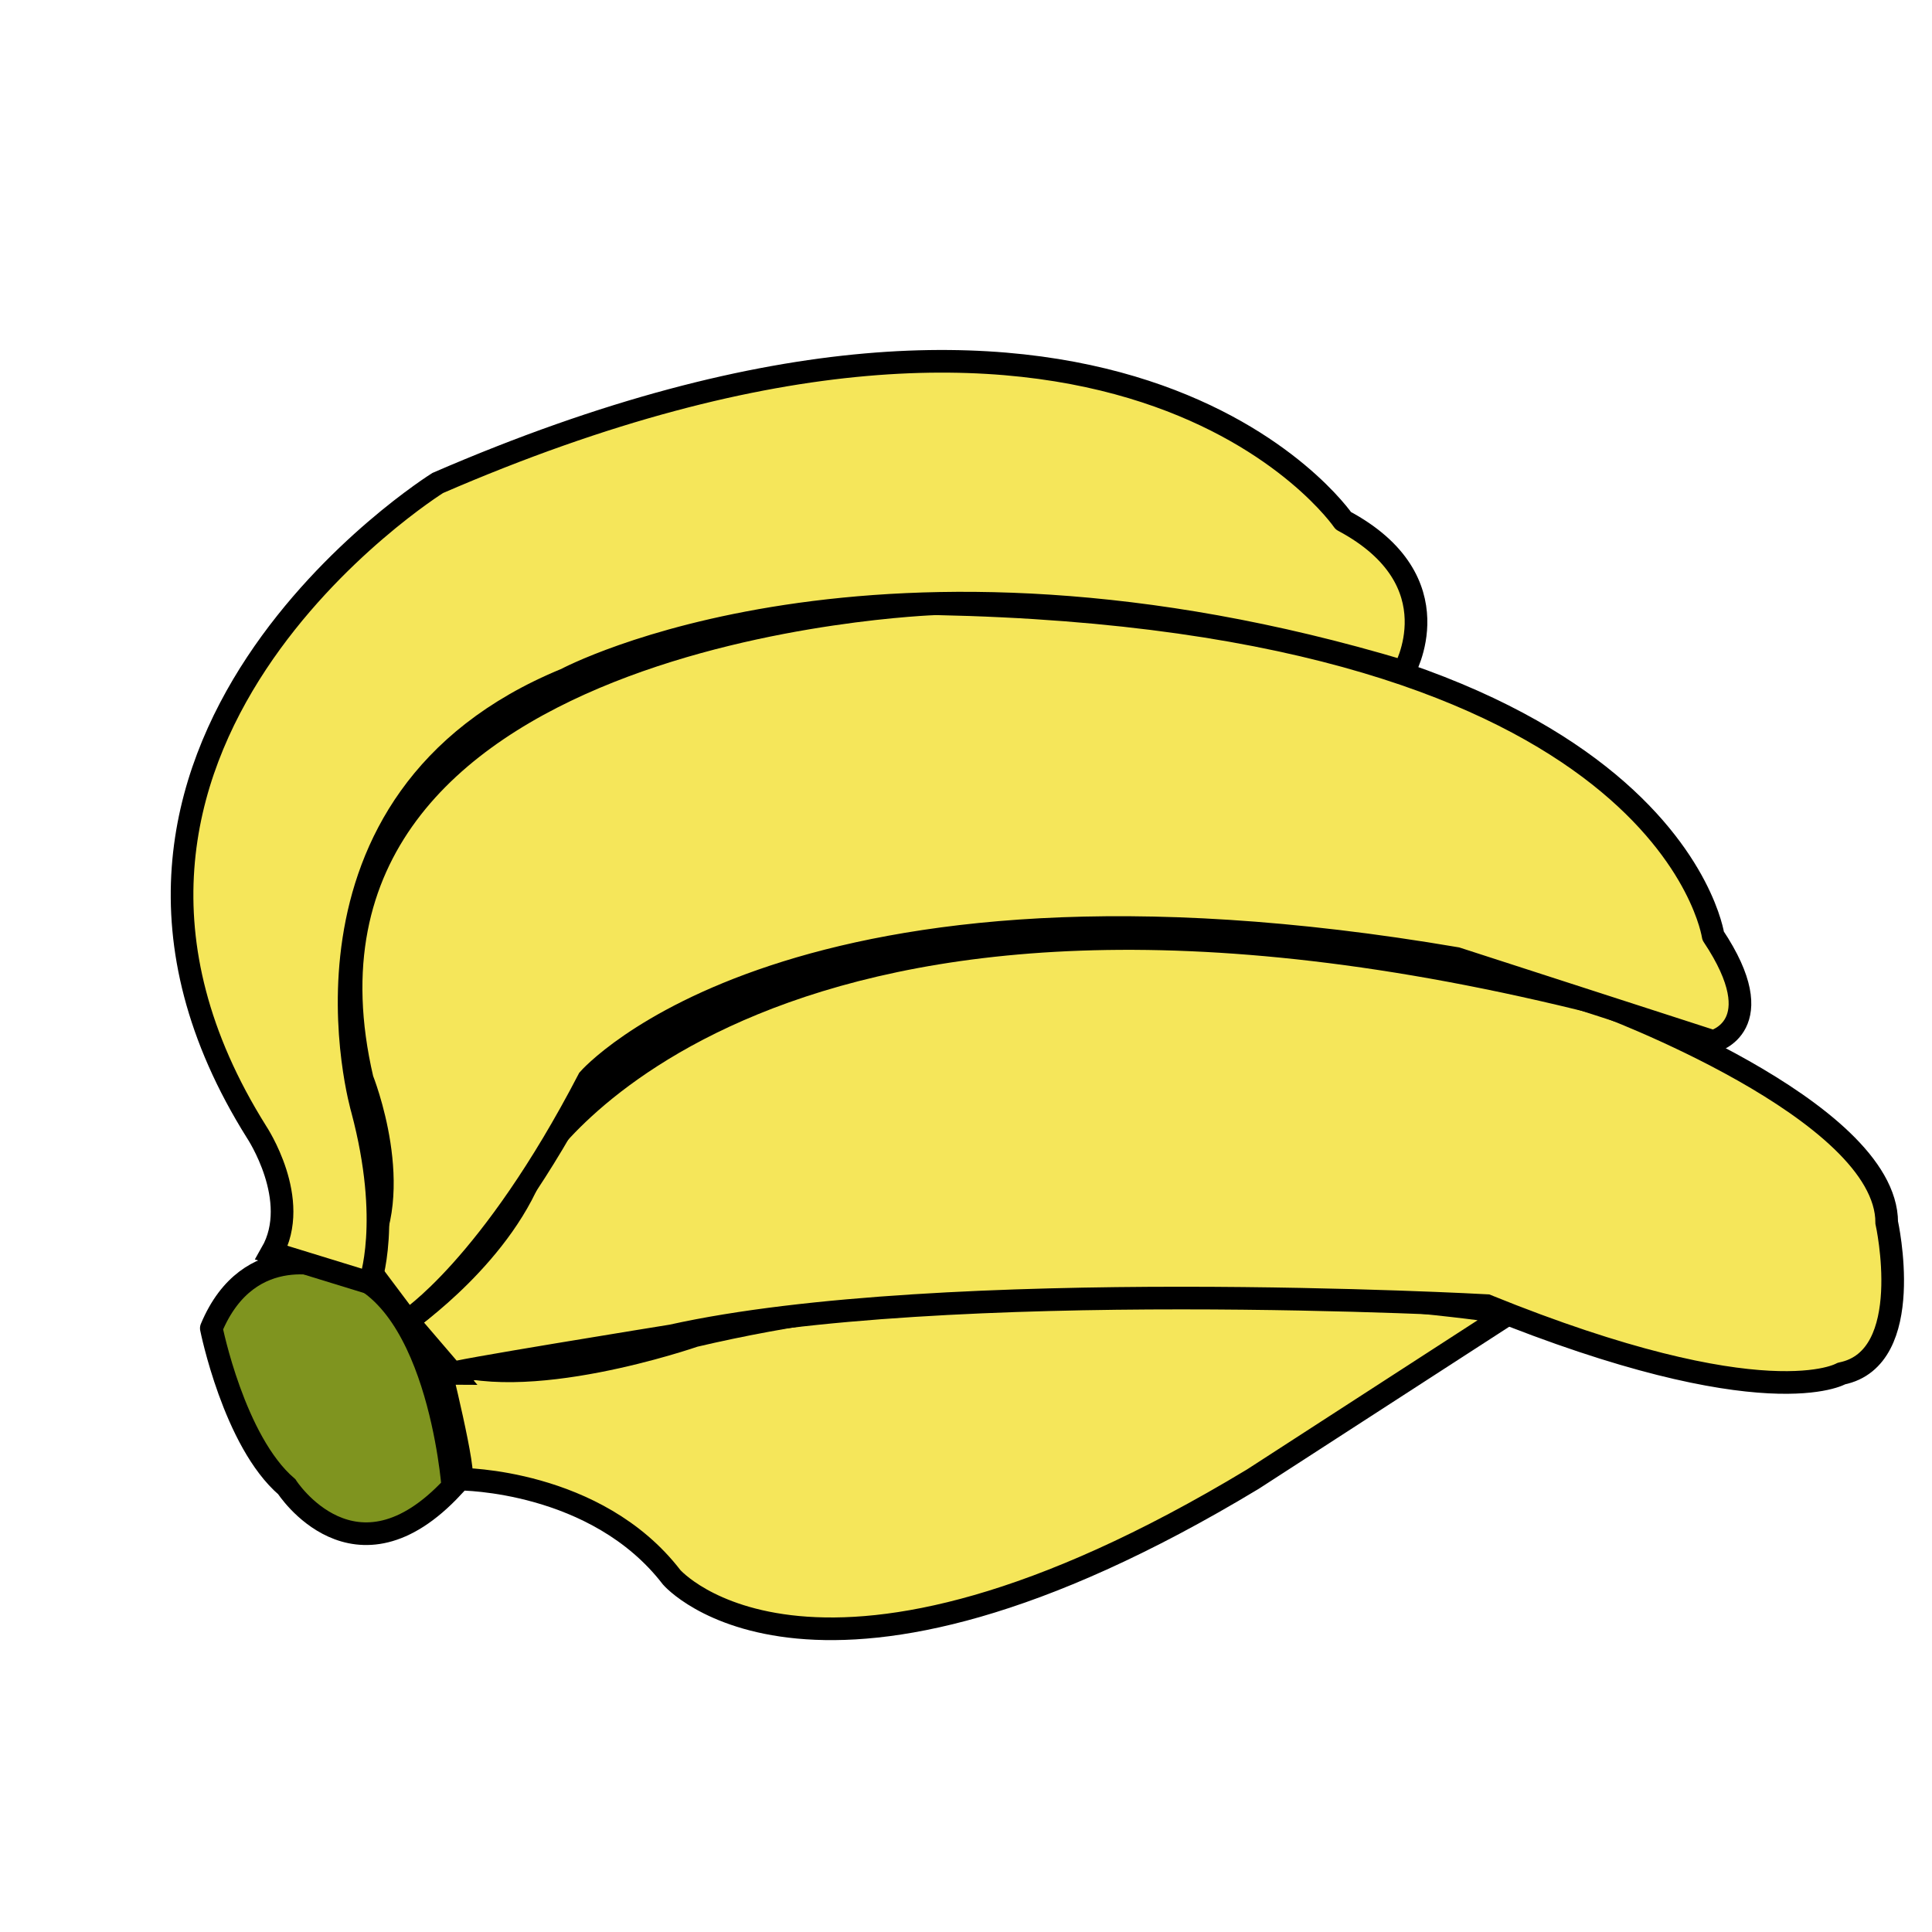 <svg width="256" height="256" viewBox='0 0 256 256'  xmlns="http://www.w3.org/2000/svg"><path svg-effect="non-scaling-stroke" d="M 28 176 C 28 176, 31 191, 38 197 C 38 197, 47 211, 60 197 C 60 197, 58 170, 44 168 C 44 168, 33 164, 28 176" fill="#7f941f" stroke="black" stroke-width="3" stroke-linecap="round" /><path svg-effect="non-scaling-stroke" d="M 61 196 C 61 196, 79 196, 89 209 C 89 209, 108 231, 166 196 C 166 196, 183 185, 200 174 C 200 174, 143 165, 92 177 C 92 177, 69 185, 58 180 C 58 180, 62 196, 61 196" fill="#f5e65a" stroke="black" stroke-width="3" stroke-linecap="round" /><path svg-effect="non-scaling-stroke" d="M 244 182 C 244 182, 234 188, 197 173 C 197 173, 125 169, 89 177 C 89 177, 58 182, 60 182 C 60 182, 54 175, 54 175 C 54 175, 67 166, 71 154 C 71 154, 101 105, 212 133 C 212 133, 250 147, 250 162 C 250 162, 254 180, 244 182" fill="#f5e65a" stroke="black" stroke-width="3" stroke-linecap="round" /><path svg-effect="non-scaling-stroke" d="M 227 124 C 227 124, 221 82, 124 80 C 124 80, 34 83, 48 143 C 48 143, 54 158, 48 167 C 48 167, 54 175, 54 175 C 54 175, 65 168, 78 143 C 78 143, 105 112, 193 127 C 193 127, 227 138, 227 138 C 227 138, 235 136, 227 124" fill="#f5e65a" stroke="black" stroke-width="3" stroke-linecap="round" /><path svg-effect="non-scaling-stroke" d="M 178 69 C 178 69, 148 25, 58 64 C 58 64, 2 99, 34 150 C 34 150, 40 159, 36 166 C 36 166, 49 170, 49 170 C 49 170, 52 162, 48 147 C 48 147, 36 106, 75 90 C 75 90, 116 68, 186 89 C 186 89, 193 77, 178 69" fill="#f5e65a" stroke="black" stroke-width="3" stroke-linecap="round" /></svg>